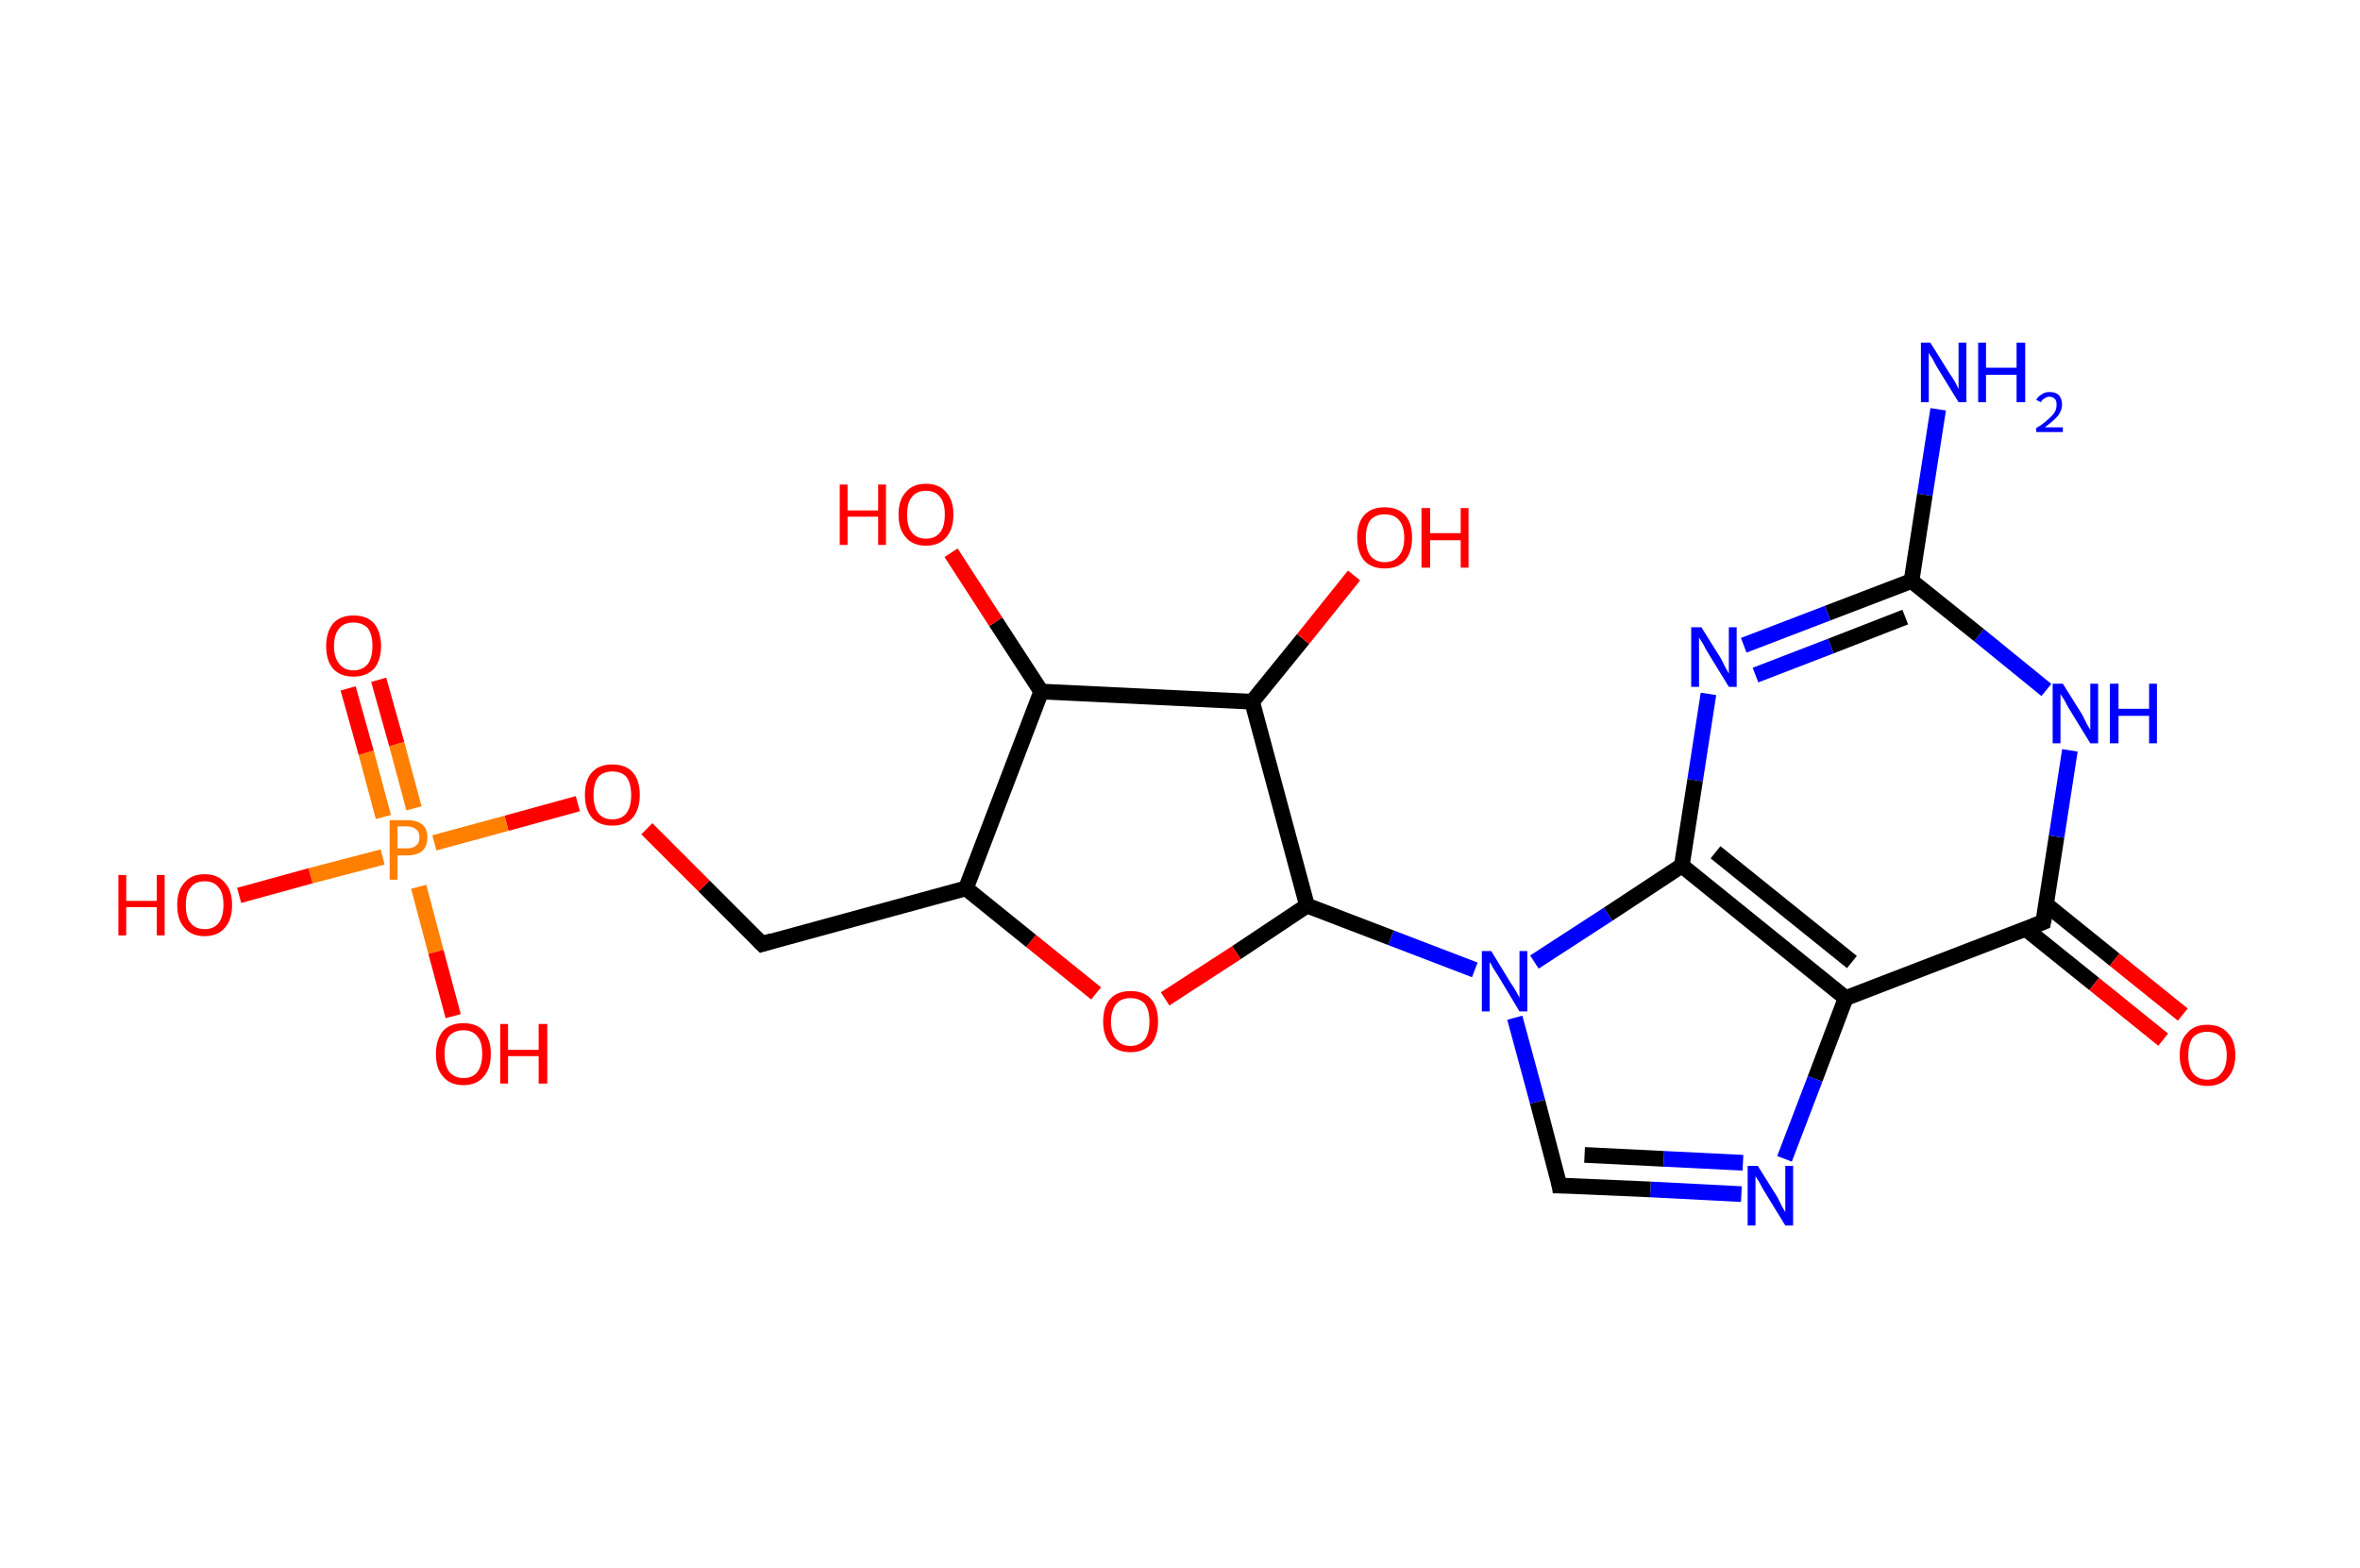 <?xml version='1.0' encoding='ASCII' standalone='yes'?>
<svg xmlns="http://www.w3.org/2000/svg" xmlns:rdkit="http://www.rdkit.org/xml" xmlns:xlink="http://www.w3.org/1999/xlink" version="1.1" baseProfile="full" xml:space="preserve" width="301px" height="200px" viewBox="0 0 301 200">
<!-- END OF HEADER -->
<rect style="opacity:1.0;fill:#FFFFFF;stroke:none" width="301.0" height="200.0" x="0.0" y="0.0"> </rect>
<path class="bond-0 atom-0 atom-1" d="M 247.2,52.2 L 245.5,63.1" style="fill:none;fill-rule:evenodd;stroke:#0000FF;stroke-width:2.0px;stroke-linecap:butt;stroke-linejoin:miter;stroke-opacity:1"/>
<path class="bond-0 atom-0 atom-1" d="M 245.5,63.1 L 243.8,74.1" style="fill:none;fill-rule:evenodd;stroke:#000000;stroke-width:2.0px;stroke-linecap:butt;stroke-linejoin:miter;stroke-opacity:1"/>
<path class="bond-1 atom-1 atom-2" d="M 243.8,74.1 L 233.1,78.2" style="fill:none;fill-rule:evenodd;stroke:#000000;stroke-width:2.0px;stroke-linecap:butt;stroke-linejoin:miter;stroke-opacity:1"/>
<path class="bond-1 atom-1 atom-2" d="M 233.1,78.2 L 222.4,82.3" style="fill:none;fill-rule:evenodd;stroke:#0000FF;stroke-width:2.0px;stroke-linecap:butt;stroke-linejoin:miter;stroke-opacity:1"/>
<path class="bond-1 atom-1 atom-2" d="M 243.0,78.7 L 233.5,82.4" style="fill:none;fill-rule:evenodd;stroke:#000000;stroke-width:2.0px;stroke-linecap:butt;stroke-linejoin:miter;stroke-opacity:1"/>
<path class="bond-1 atom-1 atom-2" d="M 233.5,82.4 L 223.9,86.1" style="fill:none;fill-rule:evenodd;stroke:#0000FF;stroke-width:2.0px;stroke-linecap:butt;stroke-linejoin:miter;stroke-opacity:1"/>
<path class="bond-2 atom-2 atom-3" d="M 217.9,88.5 L 216.2,99.5" style="fill:none;fill-rule:evenodd;stroke:#0000FF;stroke-width:2.0px;stroke-linecap:butt;stroke-linejoin:miter;stroke-opacity:1"/>
<path class="bond-2 atom-2 atom-3" d="M 216.2,99.5 L 214.5,110.4" style="fill:none;fill-rule:evenodd;stroke:#000000;stroke-width:2.0px;stroke-linecap:butt;stroke-linejoin:miter;stroke-opacity:1"/>
<path class="bond-3 atom-3 atom-4" d="M 214.5,110.4 L 235.4,127.3" style="fill:none;fill-rule:evenodd;stroke:#000000;stroke-width:2.0px;stroke-linecap:butt;stroke-linejoin:miter;stroke-opacity:1"/>
<path class="bond-3 atom-3 atom-4" d="M 218.8,108.7 L 236.2,122.7" style="fill:none;fill-rule:evenodd;stroke:#000000;stroke-width:2.0px;stroke-linecap:butt;stroke-linejoin:miter;stroke-opacity:1"/>
<path class="bond-4 atom-4 atom-5" d="M 235.4,127.3 L 231.5,137.6" style="fill:none;fill-rule:evenodd;stroke:#000000;stroke-width:2.0px;stroke-linecap:butt;stroke-linejoin:miter;stroke-opacity:1"/>
<path class="bond-4 atom-4 atom-5" d="M 231.5,137.6 L 227.6,147.8" style="fill:none;fill-rule:evenodd;stroke:#0000FF;stroke-width:2.0px;stroke-linecap:butt;stroke-linejoin:miter;stroke-opacity:1"/>
<path class="bond-5 atom-5 atom-6" d="M 222.1,152.3 L 210.5,151.7" style="fill:none;fill-rule:evenodd;stroke:#0000FF;stroke-width:2.0px;stroke-linecap:butt;stroke-linejoin:miter;stroke-opacity:1"/>
<path class="bond-5 atom-5 atom-6" d="M 210.5,151.7 L 198.9,151.2" style="fill:none;fill-rule:evenodd;stroke:#000000;stroke-width:2.0px;stroke-linecap:butt;stroke-linejoin:miter;stroke-opacity:1"/>
<path class="bond-5 atom-5 atom-6" d="M 222.3,148.3 L 212.2,147.8" style="fill:none;fill-rule:evenodd;stroke:#0000FF;stroke-width:2.0px;stroke-linecap:butt;stroke-linejoin:miter;stroke-opacity:1"/>
<path class="bond-5 atom-5 atom-6" d="M 212.2,147.8 L 202.1,147.3" style="fill:none;fill-rule:evenodd;stroke:#000000;stroke-width:2.0px;stroke-linecap:butt;stroke-linejoin:miter;stroke-opacity:1"/>
<path class="bond-6 atom-6 atom-7" d="M 198.9,151.2 L 196.1,140.5" style="fill:none;fill-rule:evenodd;stroke:#000000;stroke-width:2.0px;stroke-linecap:butt;stroke-linejoin:miter;stroke-opacity:1"/>
<path class="bond-6 atom-6 atom-7" d="M 196.1,140.5 L 193.2,129.8" style="fill:none;fill-rule:evenodd;stroke:#0000FF;stroke-width:2.0px;stroke-linecap:butt;stroke-linejoin:miter;stroke-opacity:1"/>
<path class="bond-7 atom-7 atom-8" d="M 188.1,123.7 L 177.4,119.6" style="fill:none;fill-rule:evenodd;stroke:#0000FF;stroke-width:2.0px;stroke-linecap:butt;stroke-linejoin:miter;stroke-opacity:1"/>
<path class="bond-7 atom-7 atom-8" d="M 177.4,119.6 L 166.7,115.5" style="fill:none;fill-rule:evenodd;stroke:#000000;stroke-width:2.0px;stroke-linecap:butt;stroke-linejoin:miter;stroke-opacity:1"/>
<path class="bond-8 atom-8 atom-9" d="M 166.7,115.5 L 157.7,121.5" style="fill:none;fill-rule:evenodd;stroke:#000000;stroke-width:2.0px;stroke-linecap:butt;stroke-linejoin:miter;stroke-opacity:1"/>
<path class="bond-8 atom-8 atom-9" d="M 157.7,121.5 L 148.6,127.4" style="fill:none;fill-rule:evenodd;stroke:#FF0000;stroke-width:2.0px;stroke-linecap:butt;stroke-linejoin:miter;stroke-opacity:1"/>
<path class="bond-9 atom-9 atom-10" d="M 139.8,126.7 L 131.5,120.0" style="fill:none;fill-rule:evenodd;stroke:#FF0000;stroke-width:2.0px;stroke-linecap:butt;stroke-linejoin:miter;stroke-opacity:1"/>
<path class="bond-9 atom-9 atom-10" d="M 131.5,120.0 L 123.2,113.3" style="fill:none;fill-rule:evenodd;stroke:#000000;stroke-width:2.0px;stroke-linecap:butt;stroke-linejoin:miter;stroke-opacity:1"/>
<path class="bond-10 atom-10 atom-11" d="M 123.2,113.3 L 97.2,120.4" style="fill:none;fill-rule:evenodd;stroke:#000000;stroke-width:2.0px;stroke-linecap:butt;stroke-linejoin:miter;stroke-opacity:1"/>
<path class="bond-11 atom-11 atom-12" d="M 97.2,120.4 L 89.8,113.0" style="fill:none;fill-rule:evenodd;stroke:#000000;stroke-width:2.0px;stroke-linecap:butt;stroke-linejoin:miter;stroke-opacity:1"/>
<path class="bond-11 atom-11 atom-12" d="M 89.8,113.0 L 82.5,105.7" style="fill:none;fill-rule:evenodd;stroke:#FF0000;stroke-width:2.0px;stroke-linecap:butt;stroke-linejoin:miter;stroke-opacity:1"/>
<path class="bond-12 atom-12 atom-13" d="M 73.7,102.5 L 64.6,105.0" style="fill:none;fill-rule:evenodd;stroke:#FF0000;stroke-width:2.0px;stroke-linecap:butt;stroke-linejoin:miter;stroke-opacity:1"/>
<path class="bond-12 atom-12 atom-13" d="M 64.6,105.0 L 55.4,107.5" style="fill:none;fill-rule:evenodd;stroke:#FF7F00;stroke-width:2.0px;stroke-linecap:butt;stroke-linejoin:miter;stroke-opacity:1"/>
<path class="bond-13 atom-13 atom-14" d="M 52.8,103.1 L 50.6,94.9" style="fill:none;fill-rule:evenodd;stroke:#FF7F00;stroke-width:2.0px;stroke-linecap:butt;stroke-linejoin:miter;stroke-opacity:1"/>
<path class="bond-13 atom-13 atom-14" d="M 50.6,94.9 L 48.3,86.7" style="fill:none;fill-rule:evenodd;stroke:#FF0000;stroke-width:2.0px;stroke-linecap:butt;stroke-linejoin:miter;stroke-opacity:1"/>
<path class="bond-13 atom-13 atom-14" d="M 48.9,104.2 L 46.7,96.0" style="fill:none;fill-rule:evenodd;stroke:#FF7F00;stroke-width:2.0px;stroke-linecap:butt;stroke-linejoin:miter;stroke-opacity:1"/>
<path class="bond-13 atom-13 atom-14" d="M 46.7,96.0 L 44.4,87.8" style="fill:none;fill-rule:evenodd;stroke:#FF0000;stroke-width:2.0px;stroke-linecap:butt;stroke-linejoin:miter;stroke-opacity:1"/>
<path class="bond-14 atom-13 atom-15" d="M 53.4,113.1 L 55.6,121.4" style="fill:none;fill-rule:evenodd;stroke:#FF7F00;stroke-width:2.0px;stroke-linecap:butt;stroke-linejoin:miter;stroke-opacity:1"/>
<path class="bond-14 atom-13 atom-15" d="M 55.6,121.4 L 57.8,129.6" style="fill:none;fill-rule:evenodd;stroke:#FF0000;stroke-width:2.0px;stroke-linecap:butt;stroke-linejoin:miter;stroke-opacity:1"/>
<path class="bond-15 atom-13 atom-16" d="M 48.8,109.3 L 39.6,111.7" style="fill:none;fill-rule:evenodd;stroke:#FF7F00;stroke-width:2.0px;stroke-linecap:butt;stroke-linejoin:miter;stroke-opacity:1"/>
<path class="bond-15 atom-13 atom-16" d="M 39.6,111.7 L 30.5,114.2" style="fill:none;fill-rule:evenodd;stroke:#FF0000;stroke-width:2.0px;stroke-linecap:butt;stroke-linejoin:miter;stroke-opacity:1"/>
<path class="bond-16 atom-10 atom-17" d="M 123.2,113.3 L 132.8,88.2" style="fill:none;fill-rule:evenodd;stroke:#000000;stroke-width:2.0px;stroke-linecap:butt;stroke-linejoin:miter;stroke-opacity:1"/>
<path class="bond-17 atom-17 atom-18" d="M 132.8,88.2 L 127.0,79.3" style="fill:none;fill-rule:evenodd;stroke:#000000;stroke-width:2.0px;stroke-linecap:butt;stroke-linejoin:miter;stroke-opacity:1"/>
<path class="bond-17 atom-17 atom-18" d="M 127.0,79.3 L 121.3,70.5" style="fill:none;fill-rule:evenodd;stroke:#FF0000;stroke-width:2.0px;stroke-linecap:butt;stroke-linejoin:miter;stroke-opacity:1"/>
<path class="bond-18 atom-17 atom-19" d="M 132.8,88.2 L 159.7,89.5" style="fill:none;fill-rule:evenodd;stroke:#000000;stroke-width:2.0px;stroke-linecap:butt;stroke-linejoin:miter;stroke-opacity:1"/>
<path class="bond-19 atom-19 atom-20" d="M 159.7,89.5 L 166.2,81.5" style="fill:none;fill-rule:evenodd;stroke:#000000;stroke-width:2.0px;stroke-linecap:butt;stroke-linejoin:miter;stroke-opacity:1"/>
<path class="bond-19 atom-19 atom-20" d="M 166.2,81.5 L 172.7,73.4" style="fill:none;fill-rule:evenodd;stroke:#FF0000;stroke-width:2.0px;stroke-linecap:butt;stroke-linejoin:miter;stroke-opacity:1"/>
<path class="bond-20 atom-4 atom-21" d="M 235.4,127.3 L 260.6,117.6" style="fill:none;fill-rule:evenodd;stroke:#000000;stroke-width:2.0px;stroke-linecap:butt;stroke-linejoin:miter;stroke-opacity:1"/>
<path class="bond-21 atom-21 atom-22" d="M 258.4,118.5 L 267.1,125.5" style="fill:none;fill-rule:evenodd;stroke:#000000;stroke-width:2.0px;stroke-linecap:butt;stroke-linejoin:miter;stroke-opacity:1"/>
<path class="bond-21 atom-21 atom-22" d="M 267.1,125.5 L 275.9,132.6" style="fill:none;fill-rule:evenodd;stroke:#FF0000;stroke-width:2.0px;stroke-linecap:butt;stroke-linejoin:miter;stroke-opacity:1"/>
<path class="bond-21 atom-21 atom-22" d="M 260.9,115.3 L 269.7,122.4" style="fill:none;fill-rule:evenodd;stroke:#000000;stroke-width:2.0px;stroke-linecap:butt;stroke-linejoin:miter;stroke-opacity:1"/>
<path class="bond-21 atom-21 atom-22" d="M 269.7,122.4 L 278.4,129.4" style="fill:none;fill-rule:evenodd;stroke:#FF0000;stroke-width:2.0px;stroke-linecap:butt;stroke-linejoin:miter;stroke-opacity:1"/>
<path class="bond-22 atom-21 atom-23" d="M 260.6,117.6 L 262.3,106.7" style="fill:none;fill-rule:evenodd;stroke:#000000;stroke-width:2.0px;stroke-linecap:butt;stroke-linejoin:miter;stroke-opacity:1"/>
<path class="bond-22 atom-21 atom-23" d="M 262.3,106.7 L 264.0,95.7" style="fill:none;fill-rule:evenodd;stroke:#0000FF;stroke-width:2.0px;stroke-linecap:butt;stroke-linejoin:miter;stroke-opacity:1"/>
<path class="bond-23 atom-23 atom-1" d="M 261.0,88.0 L 252.4,81.0" style="fill:none;fill-rule:evenodd;stroke:#0000FF;stroke-width:2.0px;stroke-linecap:butt;stroke-linejoin:miter;stroke-opacity:1"/>
<path class="bond-23 atom-23 atom-1" d="M 252.4,81.0 L 243.8,74.1" style="fill:none;fill-rule:evenodd;stroke:#000000;stroke-width:2.0px;stroke-linecap:butt;stroke-linejoin:miter;stroke-opacity:1"/>
<path class="bond-24 atom-7 atom-3" d="M 195.7,122.7 L 205.1,116.6" style="fill:none;fill-rule:evenodd;stroke:#0000FF;stroke-width:2.0px;stroke-linecap:butt;stroke-linejoin:miter;stroke-opacity:1"/>
<path class="bond-24 atom-7 atom-3" d="M 205.1,116.6 L 214.5,110.4" style="fill:none;fill-rule:evenodd;stroke:#000000;stroke-width:2.0px;stroke-linecap:butt;stroke-linejoin:miter;stroke-opacity:1"/>
<path class="bond-25 atom-19 atom-8" d="M 159.7,89.5 L 166.7,115.5" style="fill:none;fill-rule:evenodd;stroke:#000000;stroke-width:2.0px;stroke-linecap:butt;stroke-linejoin:miter;stroke-opacity:1"/>
<path d="M 199.5,151.2 L 198.9,151.2 L 198.8,150.6" style="fill:none;stroke:#000000;stroke-width:2.0px;stroke-linecap:butt;stroke-linejoin:miter;stroke-opacity:1;"/>
<path d="M 98.5,120.0 L 97.2,120.4 L 96.8,120.0" style="fill:none;stroke:#000000;stroke-width:2.0px;stroke-linecap:butt;stroke-linejoin:miter;stroke-opacity:1;"/>
<path d="M 259.3,118.1 L 260.6,117.6 L 260.7,117.1" style="fill:none;stroke:#000000;stroke-width:2.0px;stroke-linecap:butt;stroke-linejoin:miter;stroke-opacity:1;"/>
<path class="atom-0" d="M 246.2 43.7 L 248.7 47.7 Q 249.0 48.1, 249.4 48.8 Q 249.8 49.6, 249.8 49.6 L 249.8 43.7 L 250.8 43.7 L 250.8 51.3 L 249.8 51.3 L 247.1 46.9 Q 246.8 46.4, 246.5 45.8 Q 246.1 45.2, 246.0 45.0 L 246.0 51.3 L 245.0 51.3 L 245.0 43.7 L 246.2 43.7 " fill="#0000FF"/>
<path class="atom-0" d="M 252.3 43.7 L 253.3 43.7 L 253.3 46.9 L 257.2 46.9 L 257.2 43.7 L 258.3 43.7 L 258.3 51.3 L 257.2 51.3 L 257.2 47.8 L 253.3 47.8 L 253.3 51.3 L 252.3 51.3 L 252.3 43.7 " fill="#0000FF"/>
<path class="atom-0" d="M 259.7 51.0 Q 259.9 50.6, 260.4 50.3 Q 260.8 50.0, 261.4 50.0 Q 262.2 50.0, 262.6 50.4 Q 263.0 50.9, 263.0 51.6 Q 263.0 52.3, 262.5 53.0 Q 261.9 53.7, 260.8 54.5 L 263.1 54.5 L 263.1 55.1 L 259.7 55.1 L 259.7 54.6 Q 260.7 54.0, 261.2 53.5 Q 261.8 53.0, 262.1 52.5 Q 262.3 52.1, 262.3 51.6 Q 262.3 51.1, 262.1 50.9 Q 261.8 50.6, 261.4 50.6 Q 261.0 50.6, 260.8 50.8 Q 260.5 50.9, 260.3 51.3 L 259.7 51.0 " fill="#0000FF"/>
<path class="atom-2" d="M 217.0 80.0 L 219.5 84.0 Q 219.7 84.4, 220.1 85.2 Q 220.5 85.9, 220.5 85.9 L 220.5 80.0 L 221.5 80.0 L 221.5 87.6 L 220.5 87.6 L 217.8 83.2 Q 217.5 82.7, 217.2 82.1 Q 216.8 81.5, 216.7 81.3 L 216.7 87.6 L 215.7 87.6 L 215.7 80.0 L 217.0 80.0 " fill="#0000FF"/>
<path class="atom-5" d="M 224.2 148.7 L 226.7 152.7 Q 226.9 153.1, 227.3 153.9 Q 227.7 154.6, 227.7 154.6 L 227.7 148.7 L 228.7 148.7 L 228.7 156.3 L 227.7 156.3 L 225.0 151.9 Q 224.7 151.4, 224.4 150.8 Q 224.0 150.2, 223.9 150.0 L 223.9 156.3 L 222.9 156.3 L 222.9 148.7 L 224.2 148.7 " fill="#0000FF"/>
<path class="atom-7" d="M 190.2 121.3 L 192.7 125.4 Q 193.0 125.8, 193.4 126.5 Q 193.8 127.2, 193.8 127.3 L 193.8 121.3 L 194.8 121.3 L 194.8 129.0 L 193.8 129.0 L 191.1 124.5 Q 190.8 124.0, 190.4 123.4 Q 190.1 122.8, 190.0 122.7 L 190.0 129.0 L 189.0 129.0 L 189.0 121.3 L 190.2 121.3 " fill="#0000FF"/>
<path class="atom-9" d="M 140.7 130.3 Q 140.7 128.4, 141.6 127.4 Q 142.5 126.4, 144.2 126.4 Q 145.9 126.4, 146.8 127.4 Q 147.7 128.4, 147.7 130.3 Q 147.7 132.1, 146.8 133.2 Q 145.8 134.2, 144.2 134.2 Q 142.5 134.2, 141.6 133.2 Q 140.7 132.1, 140.7 130.3 M 144.2 133.4 Q 145.3 133.4, 146.0 132.6 Q 146.6 131.8, 146.6 130.3 Q 146.6 128.8, 146.0 128.0 Q 145.3 127.3, 144.2 127.3 Q 143.0 127.3, 142.4 128.0 Q 141.7 128.8, 141.7 130.3 Q 141.7 131.8, 142.4 132.6 Q 143.0 133.4, 144.2 133.4 " fill="#FF0000"/>
<path class="atom-12" d="M 74.6 101.4 Q 74.6 99.5, 75.5 98.5 Q 76.4 97.5, 78.1 97.5 Q 79.8 97.5, 80.7 98.5 Q 81.6 99.5, 81.6 101.4 Q 81.6 103.2, 80.7 104.3 Q 79.8 105.3, 78.1 105.3 Q 76.4 105.3, 75.5 104.3 Q 74.6 103.2, 74.6 101.4 M 78.1 104.5 Q 79.3 104.5, 79.9 103.7 Q 80.5 102.9, 80.5 101.4 Q 80.5 99.9, 79.9 99.1 Q 79.3 98.4, 78.1 98.4 Q 76.9 98.4, 76.3 99.1 Q 75.7 99.9, 75.7 101.4 Q 75.7 102.9, 76.3 103.7 Q 76.9 104.5, 78.1 104.5 " fill="#FF0000"/>
<path class="atom-13" d="M 51.9 104.6 Q 53.2 104.6, 53.9 105.2 Q 54.5 105.7, 54.5 106.8 Q 54.5 107.9, 53.9 108.5 Q 53.2 109.1, 51.9 109.1 L 50.7 109.1 L 50.7 112.2 L 49.7 112.2 L 49.7 104.6 L 51.9 104.6 M 51.9 108.2 Q 52.7 108.2, 53.1 107.8 Q 53.5 107.5, 53.5 106.8 Q 53.5 106.1, 53.1 105.8 Q 52.7 105.4, 51.9 105.4 L 50.7 105.4 L 50.7 108.2 L 51.9 108.2 " fill="#FF7F00"/>
<path class="atom-14" d="M 41.6 82.4 Q 41.6 80.6, 42.5 79.5 Q 43.4 78.5, 45.1 78.5 Q 46.8 78.5, 47.7 79.5 Q 48.6 80.6, 48.6 82.4 Q 48.6 84.2, 47.7 85.3 Q 46.7 86.3, 45.1 86.3 Q 43.4 86.3, 42.5 85.3 Q 41.6 84.3, 41.6 82.4 M 45.1 85.5 Q 46.2 85.5, 46.9 84.7 Q 47.5 83.9, 47.5 82.4 Q 47.5 80.9, 46.9 80.1 Q 46.2 79.4, 45.1 79.4 Q 43.9 79.4, 43.3 80.1 Q 42.6 80.9, 42.6 82.4 Q 42.6 83.9, 43.3 84.7 Q 43.9 85.5, 45.1 85.5 " fill="#FF0000"/>
<path class="atom-15" d="M 55.6 134.4 Q 55.6 132.6, 56.5 131.5 Q 57.4 130.5, 59.1 130.5 Q 60.8 130.5, 61.7 131.5 Q 62.6 132.6, 62.6 134.4 Q 62.6 136.3, 61.7 137.3 Q 60.8 138.4, 59.1 138.4 Q 57.4 138.4, 56.5 137.3 Q 55.6 136.3, 55.6 134.4 M 59.1 137.5 Q 60.3 137.5, 60.9 136.7 Q 61.5 135.9, 61.5 134.4 Q 61.5 132.9, 60.9 132.2 Q 60.3 131.4, 59.1 131.4 Q 58.0 131.4, 57.3 132.1 Q 56.7 132.9, 56.7 134.4 Q 56.7 135.9, 57.3 136.7 Q 58.0 137.5, 59.1 137.5 " fill="#FF0000"/>
<path class="atom-15" d="M 63.8 130.6 L 64.8 130.6 L 64.8 133.9 L 68.7 133.9 L 68.7 130.6 L 69.8 130.6 L 69.8 138.2 L 68.7 138.2 L 68.7 134.7 L 64.8 134.7 L 64.8 138.2 L 63.8 138.2 L 63.8 130.6 " fill="#FF0000"/>
<path class="atom-16" d="M 15.1 111.6 L 16.1 111.6 L 16.1 114.9 L 20.0 114.9 L 20.0 111.6 L 21.0 111.6 L 21.0 119.3 L 20.0 119.3 L 20.0 115.7 L 16.1 115.7 L 16.1 119.3 L 15.1 119.3 L 15.1 111.6 " fill="#FF0000"/>
<path class="atom-16" d="M 22.6 115.4 Q 22.6 113.6, 23.5 112.6 Q 24.4 111.5, 26.1 111.5 Q 27.8 111.5, 28.7 112.6 Q 29.6 113.6, 29.6 115.4 Q 29.6 117.3, 28.7 118.3 Q 27.8 119.4, 26.1 119.4 Q 24.4 119.4, 23.5 118.3 Q 22.6 117.3, 22.6 115.4 M 26.1 118.5 Q 27.3 118.5, 27.9 117.7 Q 28.5 116.9, 28.5 115.4 Q 28.5 113.9, 27.9 113.2 Q 27.3 112.4, 26.1 112.4 Q 24.9 112.4, 24.3 113.2 Q 23.7 113.9, 23.7 115.4 Q 23.7 117.0, 24.3 117.7 Q 24.9 118.5, 26.1 118.5 " fill="#FF0000"/>
<path class="atom-18" d="M 107.1 61.8 L 108.1 61.8 L 108.1 65.1 L 112.0 65.1 L 112.0 61.8 L 113.0 61.8 L 113.0 69.5 L 112.0 69.5 L 112.0 65.9 L 108.1 65.9 L 108.1 69.5 L 107.1 69.5 L 107.1 61.8 " fill="#FF0000"/>
<path class="atom-18" d="M 114.6 65.6 Q 114.6 63.8, 115.5 62.8 Q 116.4 61.7, 118.1 61.7 Q 119.8 61.7, 120.7 62.8 Q 121.6 63.8, 121.6 65.6 Q 121.6 67.5, 120.7 68.5 Q 119.8 69.6, 118.1 69.6 Q 116.4 69.6, 115.5 68.5 Q 114.6 67.5, 114.6 65.6 M 118.1 68.7 Q 119.3 68.7, 119.9 67.9 Q 120.5 67.2, 120.5 65.6 Q 120.5 64.1, 119.9 63.4 Q 119.3 62.6, 118.1 62.6 Q 116.9 62.6, 116.3 63.4 Q 115.7 64.1, 115.7 65.6 Q 115.7 67.2, 116.3 67.9 Q 116.9 68.7, 118.1 68.7 " fill="#FF0000"/>
<path class="atom-20" d="M 173.1 68.6 Q 173.1 66.7, 174.0 65.7 Q 174.9 64.7, 176.6 64.7 Q 178.3 64.7, 179.2 65.7 Q 180.1 66.7, 180.1 68.6 Q 180.1 70.4, 179.2 71.5 Q 178.3 72.5, 176.6 72.5 Q 174.9 72.5, 174.0 71.5 Q 173.1 70.4, 173.1 68.6 M 176.6 71.7 Q 177.8 71.7, 178.4 70.9 Q 179.1 70.1, 179.1 68.6 Q 179.1 67.1, 178.4 66.3 Q 177.8 65.6, 176.6 65.6 Q 175.5 65.6, 174.8 66.3 Q 174.2 67.1, 174.2 68.6 Q 174.2 70.1, 174.8 70.9 Q 175.5 71.7, 176.6 71.7 " fill="#FF0000"/>
<path class="atom-20" d="M 181.3 64.8 L 182.4 64.8 L 182.4 68.0 L 186.3 68.0 L 186.3 64.8 L 187.3 64.8 L 187.3 72.4 L 186.3 72.4 L 186.3 68.9 L 182.4 68.9 L 182.4 72.4 L 181.3 72.4 L 181.3 64.8 " fill="#FF0000"/>
<path class="atom-22" d="M 278.0 134.6 Q 278.0 132.7, 279.0 131.7 Q 279.9 130.7, 281.5 130.7 Q 283.2 130.7, 284.1 131.7 Q 285.1 132.7, 285.1 134.6 Q 285.1 136.4, 284.1 137.5 Q 283.2 138.5, 281.5 138.5 Q 279.9 138.5, 279.0 137.5 Q 278.0 136.4, 278.0 134.6 M 281.5 137.7 Q 282.7 137.7, 283.3 136.9 Q 284.0 136.1, 284.0 134.6 Q 284.0 133.1, 283.3 132.3 Q 282.7 131.6, 281.5 131.6 Q 280.4 131.6, 279.7 132.3 Q 279.1 133.1, 279.1 134.6 Q 279.1 136.1, 279.7 136.9 Q 280.4 137.7, 281.5 137.7 " fill="#FF0000"/>
<path class="atom-23" d="M 263.1 87.2 L 265.6 91.2 Q 265.8 91.6, 266.2 92.4 Q 266.6 93.1, 266.6 93.1 L 266.6 87.2 L 267.6 87.2 L 267.6 94.8 L 266.6 94.8 L 263.9 90.4 Q 263.6 89.9, 263.3 89.3 Q 262.9 88.7, 262.8 88.5 L 262.8 94.8 L 261.8 94.8 L 261.8 87.2 L 263.1 87.2 " fill="#0000FF"/>
<path class="atom-23" d="M 269.1 87.2 L 270.2 87.2 L 270.2 90.4 L 274.1 90.4 L 274.1 87.2 L 275.1 87.2 L 275.1 94.8 L 274.1 94.8 L 274.1 91.3 L 270.2 91.3 L 270.2 94.8 L 269.1 94.8 L 269.1 87.2 " fill="#0000FF"/>
</svg>
